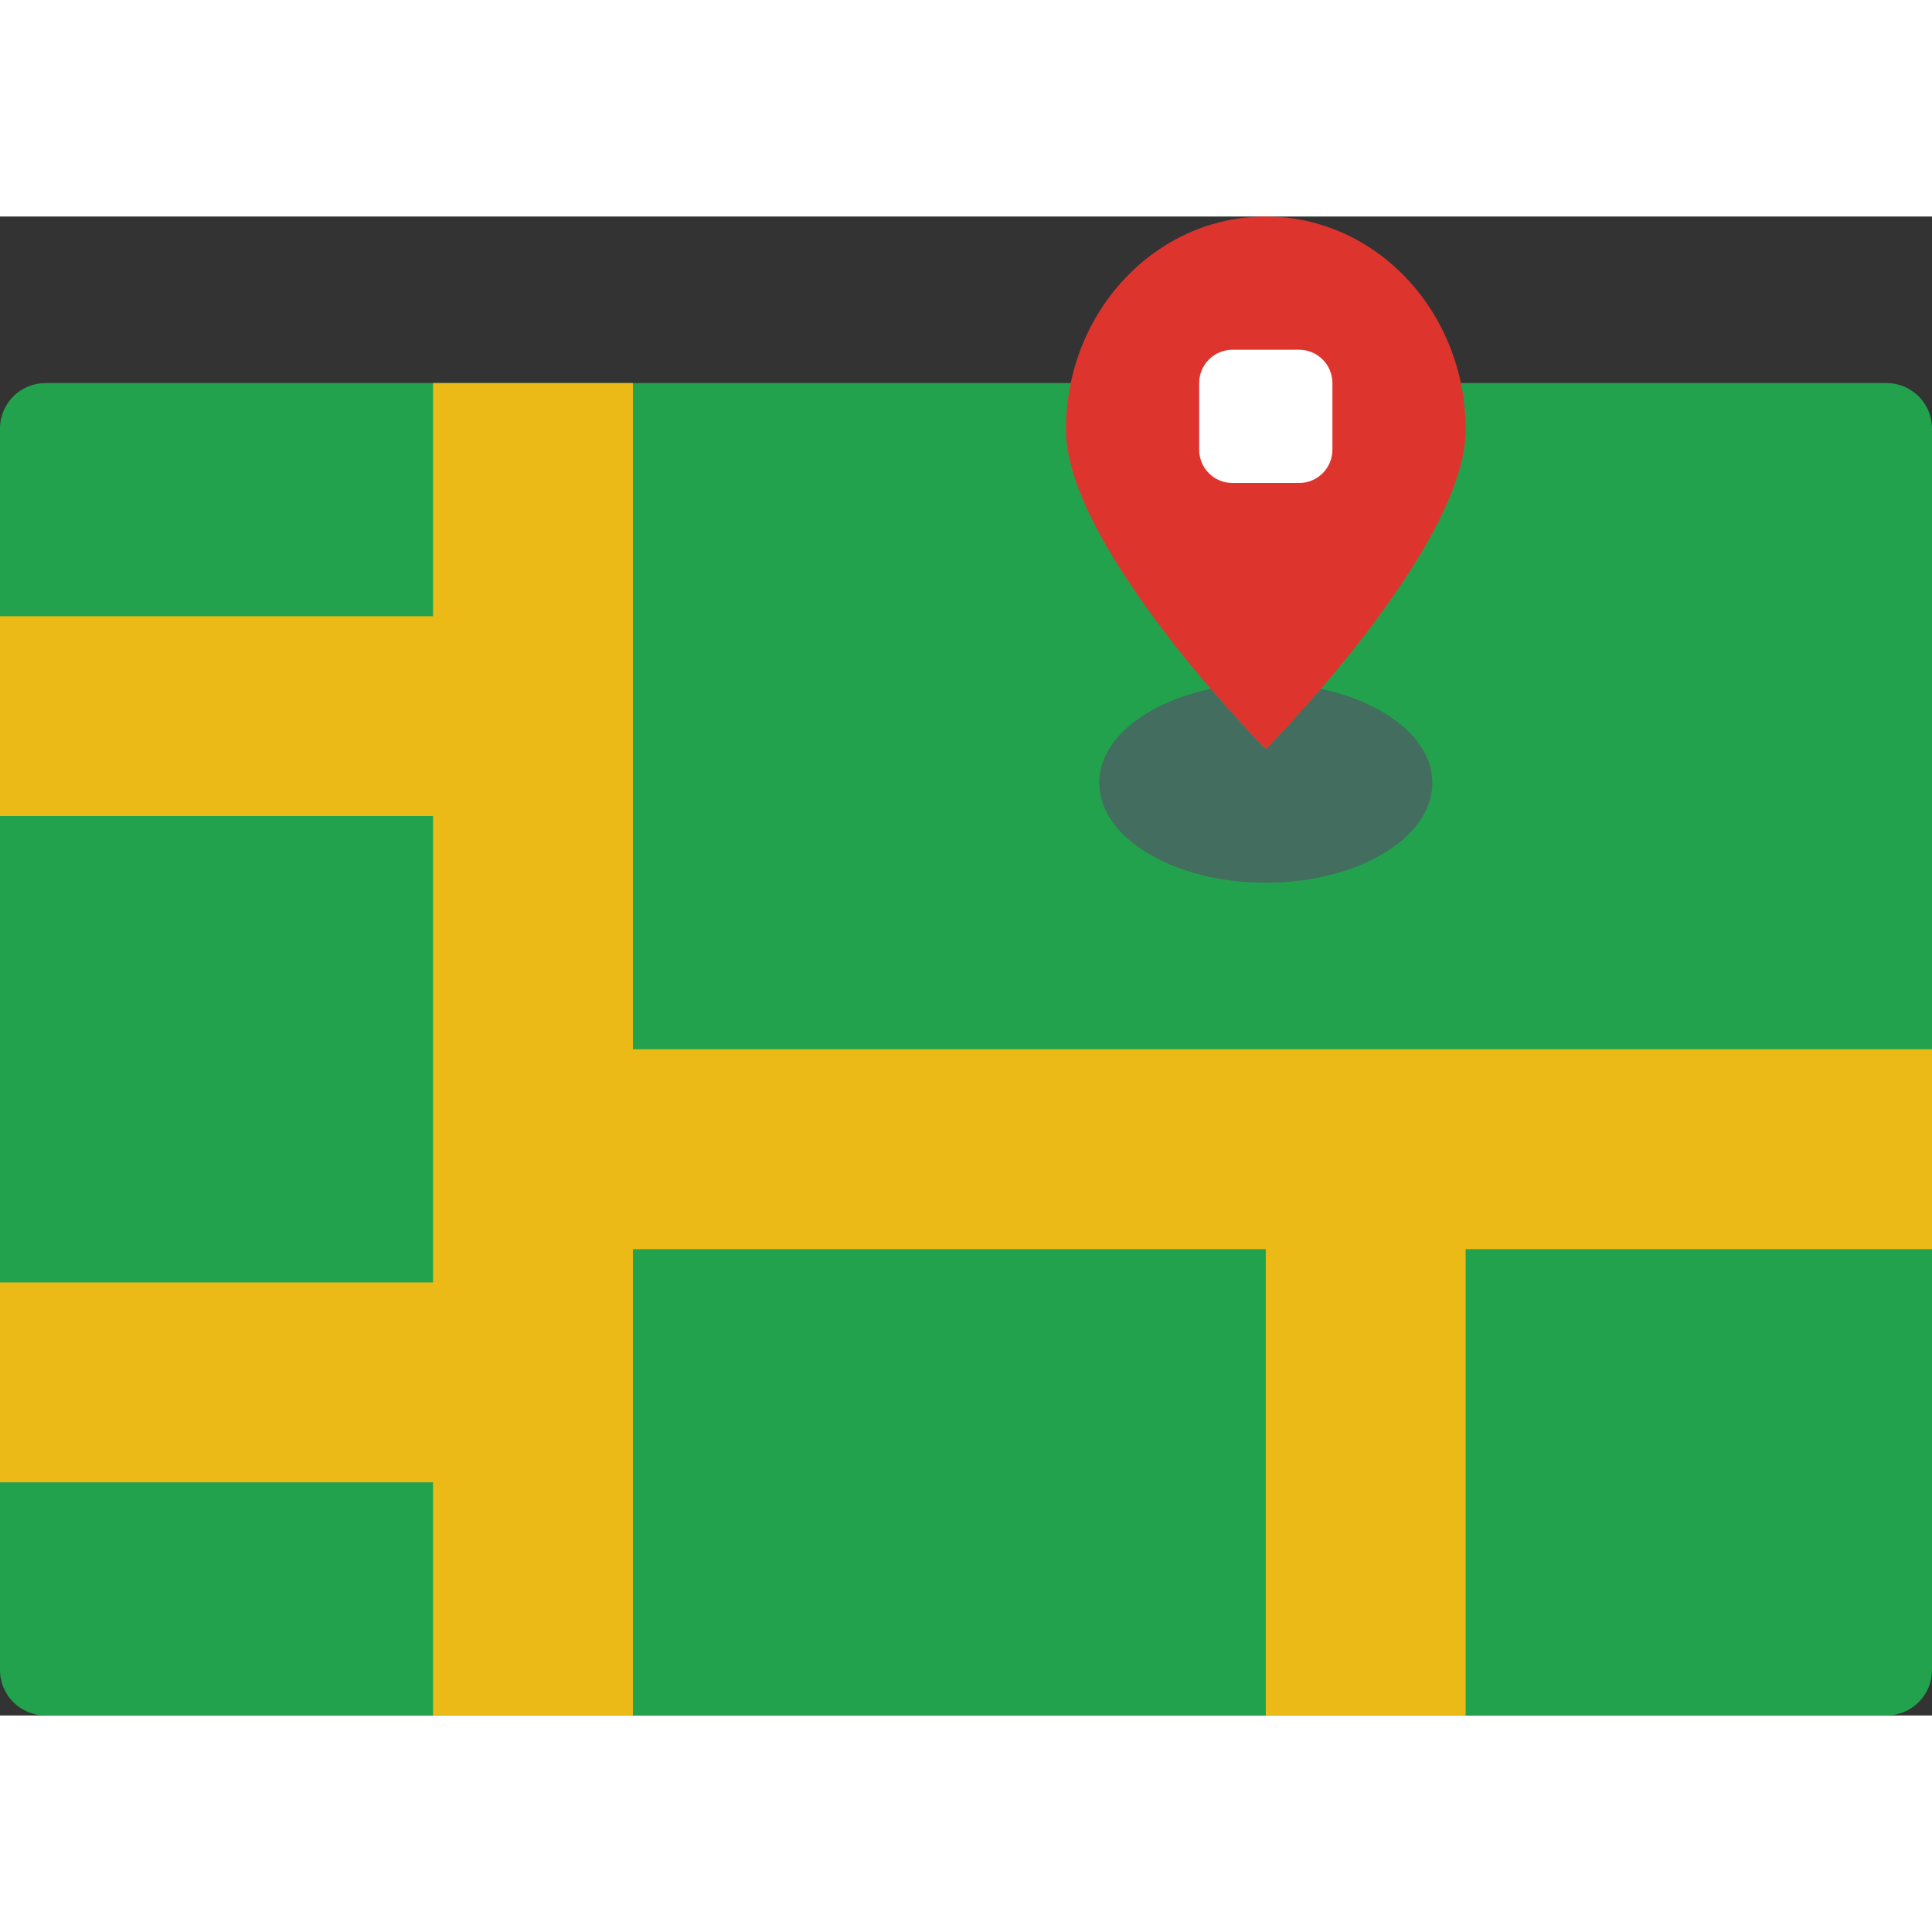 <svg enable-background="new 0 0 58 45" height="512" viewBox="0 0 58 45" width="512" xmlns="http://www.w3.org/2000/svg"><rect x="0" y="0" width="58" height="45" fill="#333333" stroke="none"/><path d="m56.634 5h-12.782-11.704-30.782c-.754 0-1.366.612-1.366 1.366v37.268c0 .754.612 1.366 1.366 1.366h55.268c.754 0 1.366-.612 1.366-1.366v-37.268c0-.754-.612-1.366-1.366-1.366z" fill="#23a24d"/><path d="m44 6.4c0 3.535-6 9.6-6 9.6s-6-6.065-6-9.6 2.686-6.4 6-6.4 6 2.865 6 6.4z" fill="#dd352e"/><path d="m39 8h-2c-.552 0-1-.448-1-1v-2c0-.552.448-1 1-1h2c.552 0 1 .448 1 1v2c0 .552-.448 1-1 1z" fill="#fff"/><path d="m39.653 14.181c-.935 1.089-1.653 1.819-1.653 1.819s-.718-.73-1.653-1.819c-1.944.411-3.347 1.512-3.347 2.819 0 1.657 2.239 3 5 3s5-1.343 5-3c0-1.307-1.403-2.408-3.347-2.819z" fill="#426d5f"/><path d="m19 25v-20h-6v7h-13v6h13v14h-13v6h13v7h6v-14h19v14h6v-14h14v-6z" fill="#ebba16"/></svg>